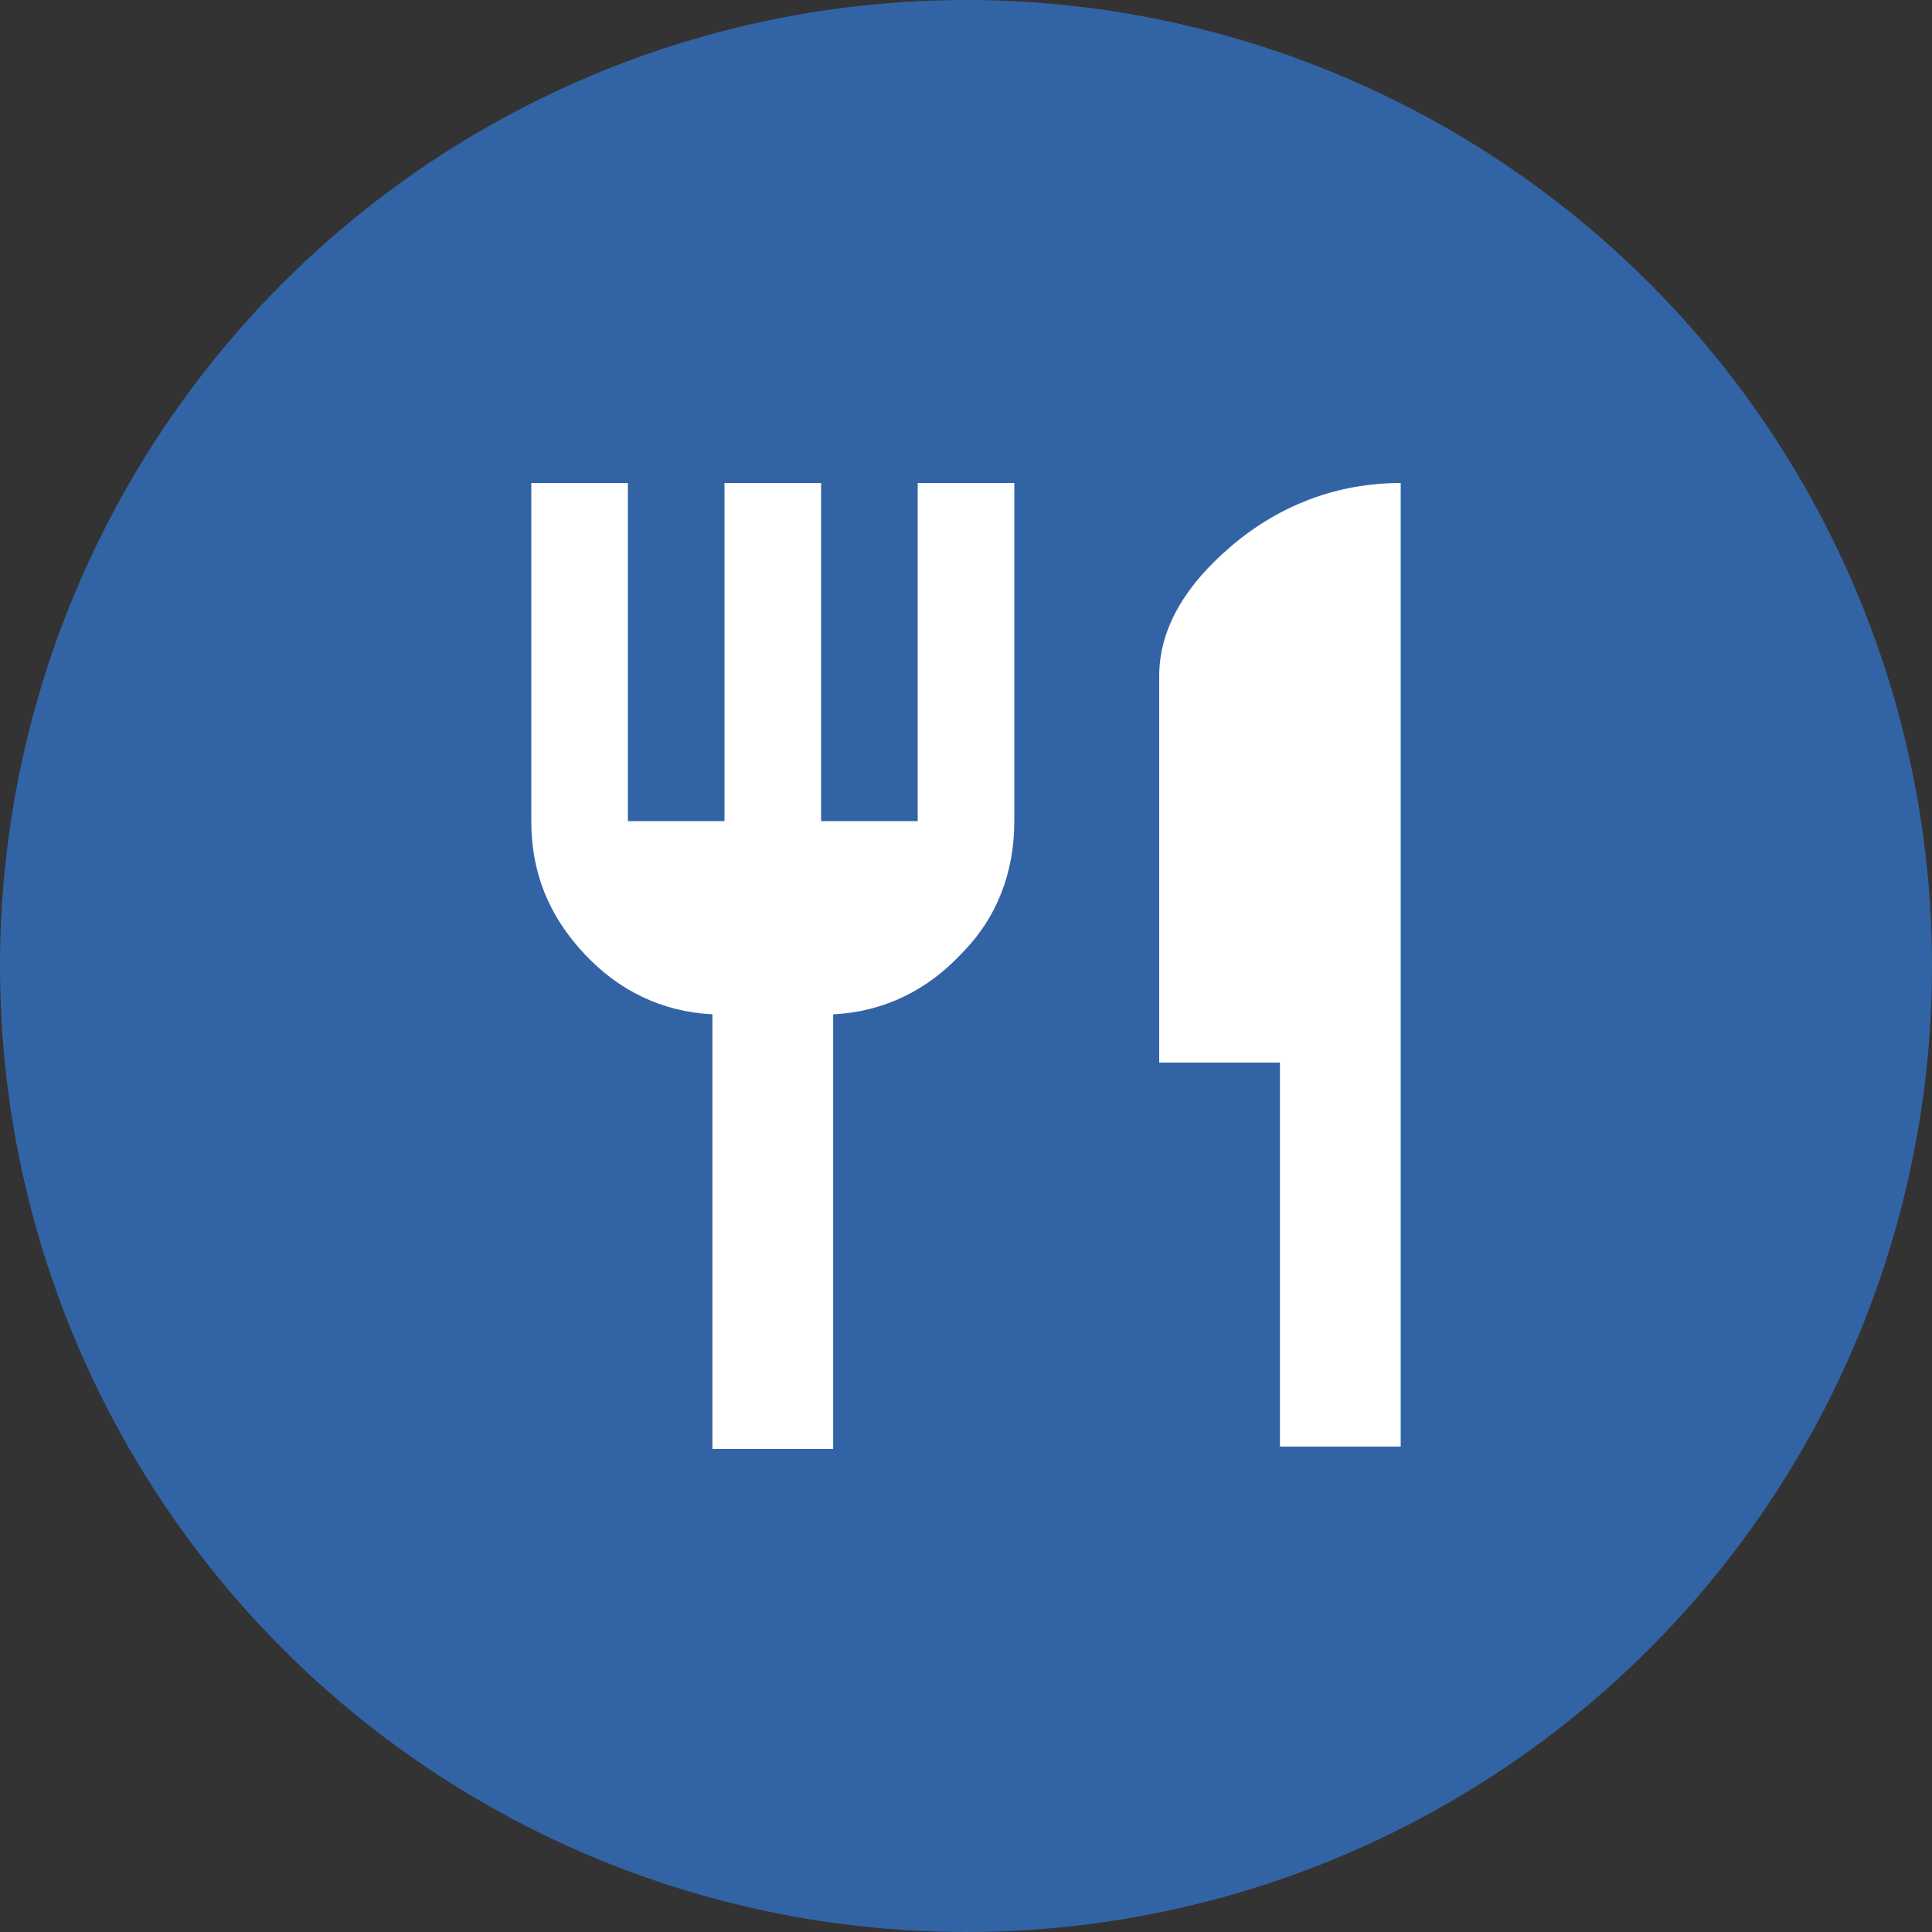 <?xml version="1.0" encoding="utf-8"?>
<!-- Generator: Adobe Illustrator 19.1.0, SVG Export Plug-In . SVG Version: 6.00 Build 0)  -->
<svg version="1.1" xmlns="http://www.w3.org/2000/svg" xmlns:xlink="http://www.w3.org/1999/xlink" x="0px" y="0px"
	 viewBox="0 0 80 80" enable-background="new 0 0 80 80" xml:space="preserve">
<rect x="0" y="0" width="80" height="80" fill="#333333" stroke="none"/>
<g>
	<circle fill="#3264A5" cx="40" cy="40" r="40"/>
	<g>
		<path fill="#FFFFFF" d="M38,34V20H42v14c0,2.1-0.7,4-2.2,5.5c-1.4,1.5-3.2,2.4-5.3,2.5v18h-5v-18c-2.1-0.1-3.9-1-5.3-2.5
			C22.7,37.9,22,36.1,22,34V20h4v14H30V20h4v14H38z M48,28c0-1.9,1-3.7,3-5.4c2-1.7,4.4-2.6,7-2.6v39.9h-5V44H48V28z"/>
	</g>
</g>
</svg>
